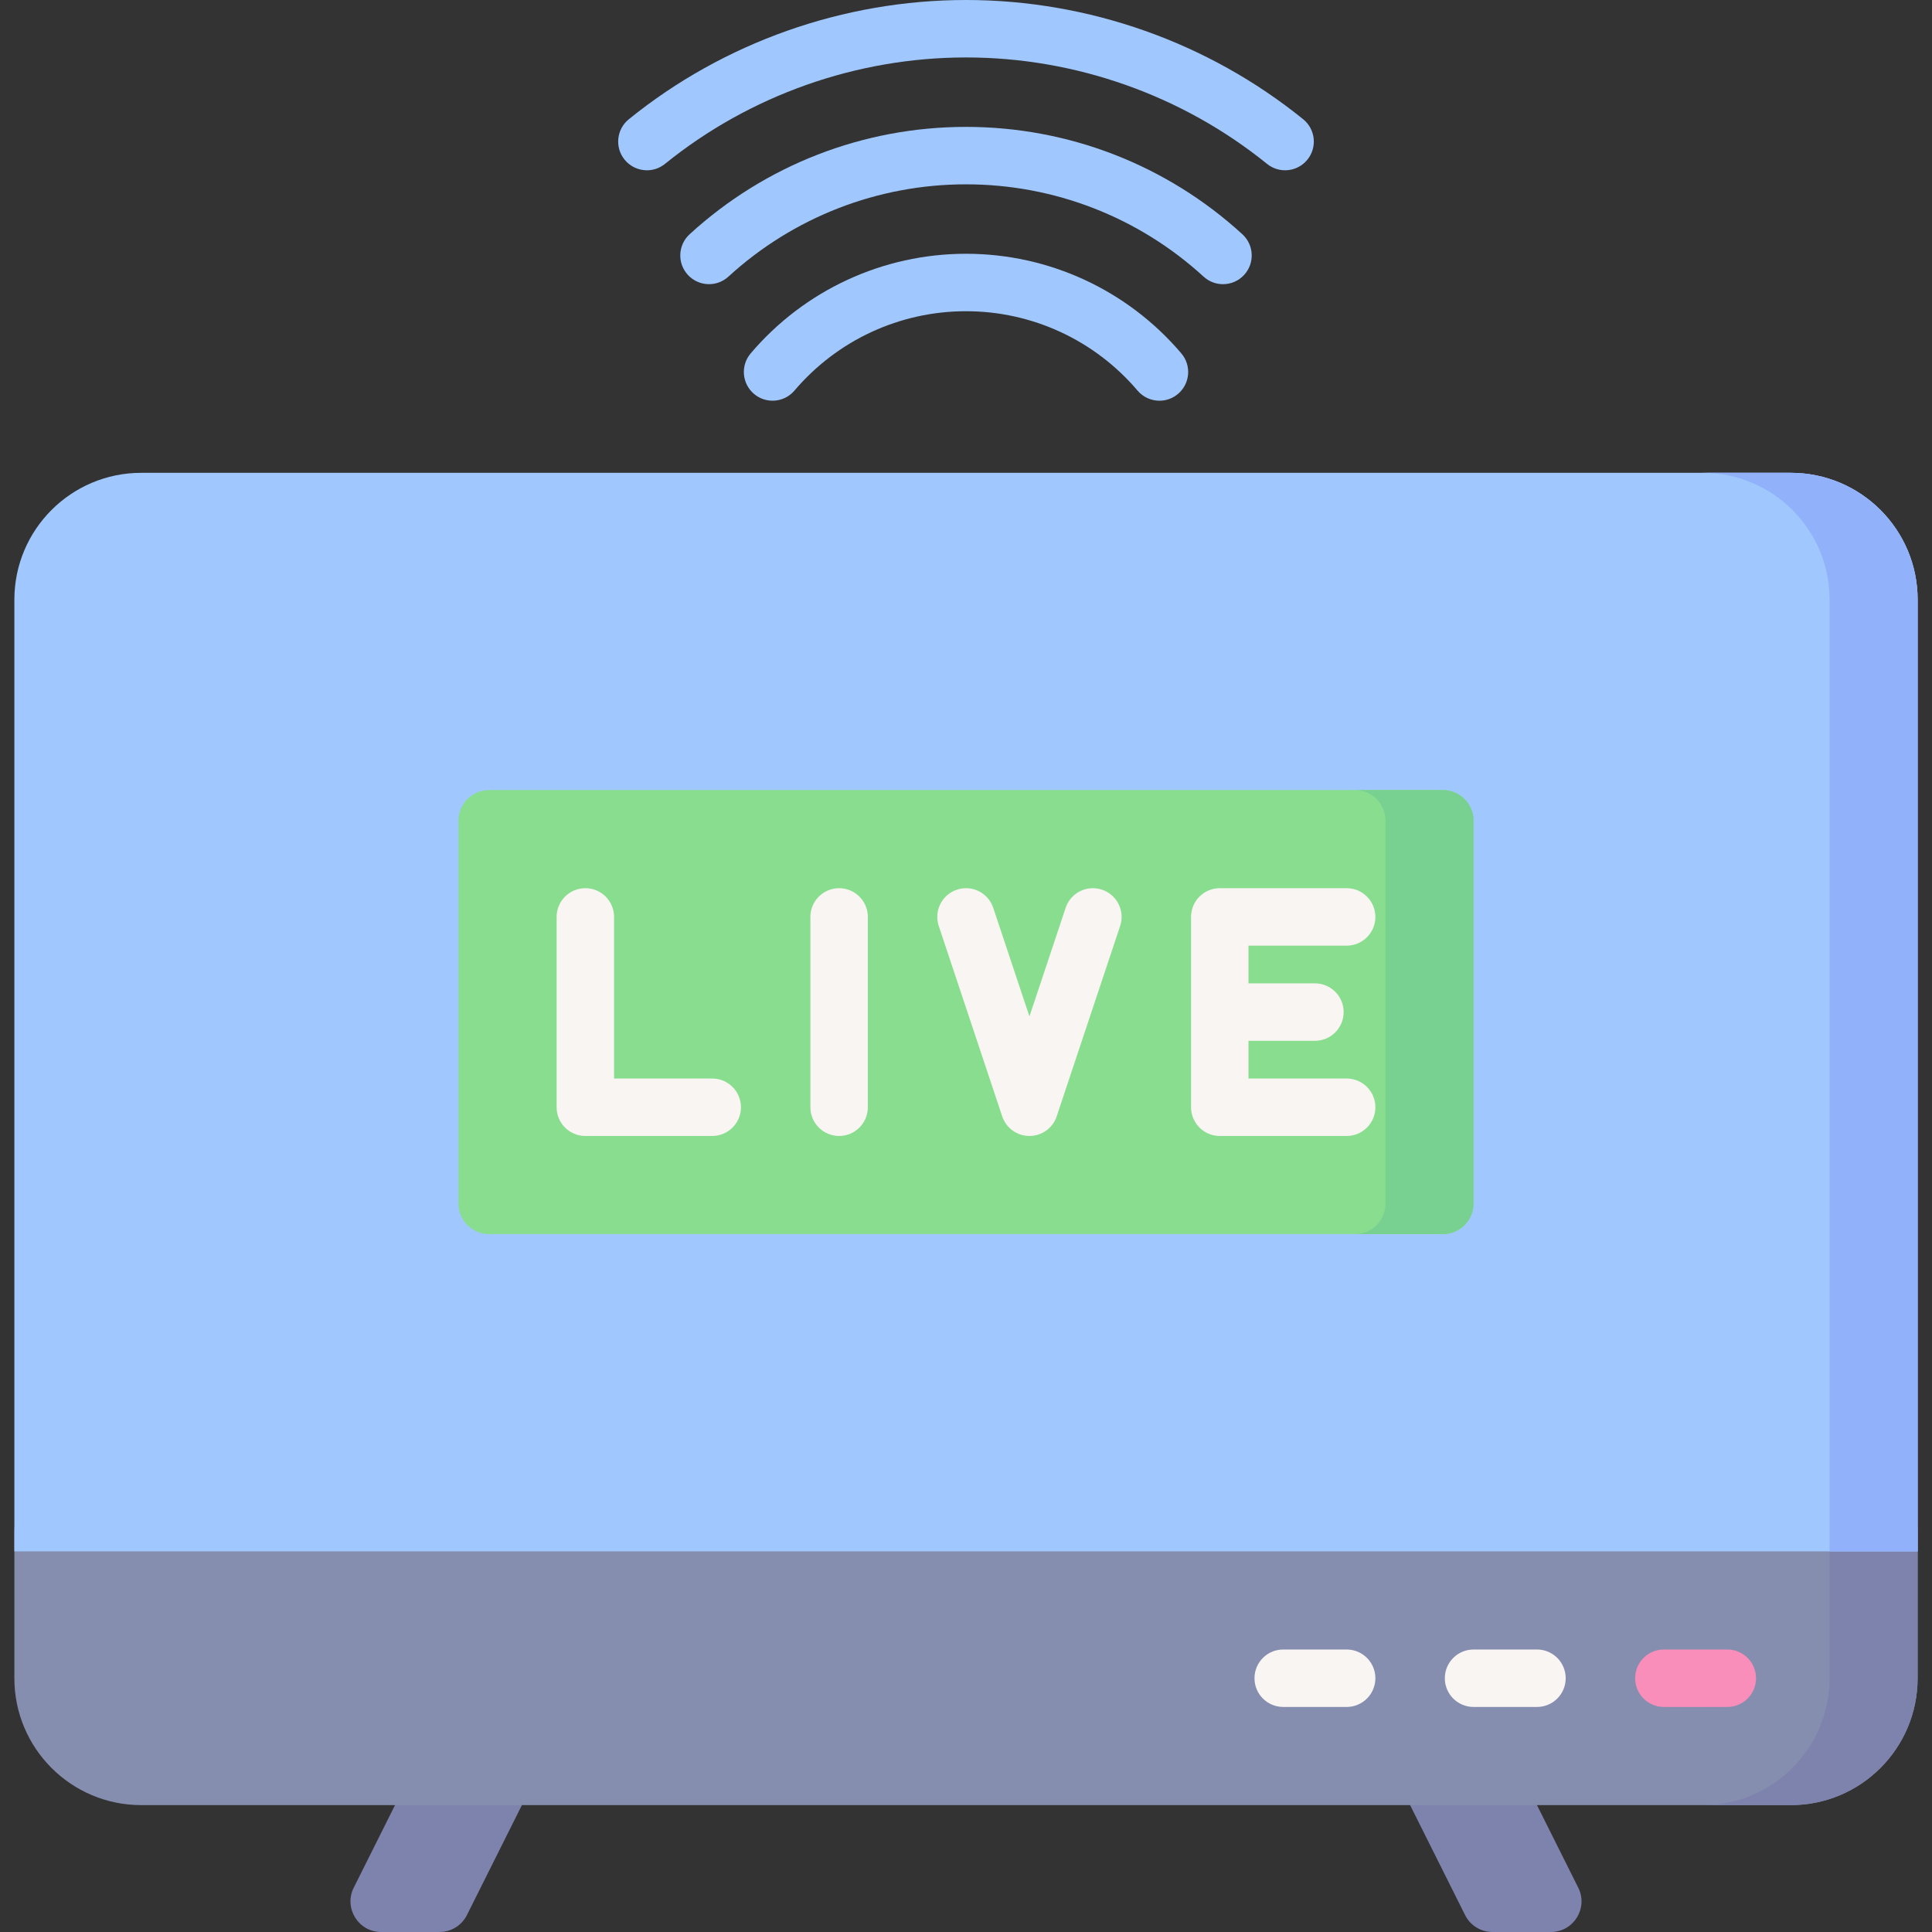 <svg id="Capa_1" enable-background="new 0 0 504.5 504.5" height="512" viewBox="0 0 504.5 504.5" width="512" xmlns="http://www.w3.org/2000/svg"><rect x="0" y="0" width="504.5" height="504.5" fill="#333333" stroke="none"/><g><g><path d="m136.284 471.366-14.355 28.711c-1.355 2.71-4.125 4.422-7.155 4.422h-15.246c-5.947 0-9.815-6.258-7.155-11.578l10.778-21.556v-8.033h33.134v8.034z" fill="#7d83ad"/><path d="m368.217 471.366 14.355 28.712c1.355 2.71 4.125 4.422 7.155 4.422h15.245c5.947 0 9.815-6.258 7.156-11.578l-10.778-21.556v-8.033h-33.133z" fill="#7d83ad"/><path d="m36.884 367.467c-18.299 0-33.132 14.834-33.132 33.132v37.636c0 18.299 14.834 33.132 33.132 33.132h430.732c18.299 0 33.132-14.834 33.132-33.132v-37.636c0-18.298-14.834-33.132-33.132-33.132z" fill="#868eaf"/><path d="m467.616 123.467h-23c18.298 0 33.132 14.834 33.132 33.132v281.636c0 18.299-14.834 33.133-33.132 33.133h23c18.298 0 33.132-14.834 33.132-33.133v-281.636c.001-18.298-14.833-33.132-33.132-33.132z" fill="#7d83ad"/><path d="m467.616 123.467h-430.732c-18.298 0-33.132 14.834-33.132 33.132v248.501h496.997v-248.501c0-18.298-14.834-33.132-33.133-33.132z" fill="#a0c8ff"/><path d="m467.616 123.467h-23c18.298 0 33.132 14.834 33.132 33.132v248.501h23v-248.501c.001-18.298-14.833-33.132-33.132-33.132z" fill="#91b2fa"/><g><path d="m401.35 445.733h-16.566c-4.143 0-7.5-3.358-7.5-7.5s3.357-7.5 7.5-7.5h16.566c4.143 0 7.5 3.358 7.5 7.5 0 4.143-3.357 7.5-7.5 7.5z" fill="#f9f5f3"/></g><g><path d="m351.651 445.733h-16.567c-4.143 0-7.5-3.358-7.5-7.5s3.357-7.5 7.5-7.5h16.567c4.143 0 7.5 3.358 7.5 7.5 0 4.143-3.358 7.5-7.5 7.5z" fill="#f9f5f3"/></g><g><g><path d="m451.05 445.733h-16.566c-4.143 0-7.5-3.358-7.5-7.5s3.357-7.5 7.5-7.5h16.566c4.143 0 7.5 3.358 7.5 7.5 0 4.143-3.357 7.5-7.5 7.5z" fill="#fa8ebb"/></g></g><g><path d="m376.784 322.267h-249.067c-4.418 0-8-3.582-8-8v-99.967c0-4.418 3.582-8 8-8h249.067c4.418 0 8 3.582 8 8v99.967c0 4.418-3.582 8-8 8z" fill="#89dd8e"/><g><g><g><path d="m185.984 296.633h-33.134c-4.143 0-7.5-3.358-7.5-7.5v-49.7c0-4.142 3.357-7.5 7.5-7.5s7.5 3.358 7.5 7.5v42.2h25.634c4.143 0 7.5 3.358 7.5 7.5s-3.358 7.5-7.5 7.5z" fill="#f9f5f3"/></g><g><path d="m219.117 296.633c-4.143 0-7.5-3.358-7.5-7.5v-49.7c0-4.142 3.357-7.5 7.5-7.5s7.5 3.358 7.5 7.5v49.7c0 4.142-3.358 7.5-7.5 7.5z" fill="#f9f5f3"/></g><g><path d="m268.817 296.633c-3.228 0-6.095-2.066-7.115-5.128l-16.566-49.7c-1.31-3.93.814-8.177 4.743-9.487 3.93-1.311 8.178.813 9.487 4.744l9.451 28.355 9.452-28.355c1.31-3.93 5.555-6.055 9.487-4.744 3.93 1.31 6.053 5.558 4.743 9.487l-16.567 49.7c-1.021 3.062-3.888 5.128-7.115 5.128z" fill="#f9f5f3"/></g><path d="m351.651 281.633h-25.634v-9.85h17.35c4.143 0 7.5-3.358 7.5-7.5s-3.357-7.5-7.5-7.5h-17.35v-9.85h25.634c4.143 0 7.5-3.358 7.5-7.5s-3.357-7.5-7.5-7.5h-33.134c-4.143 0-7.5 3.358-7.5 7.5v49.7c0 4.142 3.357 7.5 7.5 7.5h33.134c4.143 0 7.5-3.358 7.5-7.5s-3.358-7.5-7.5-7.5z" fill="#f9f5f3"/></g></g><path d="m376.784 206.3h-23c4.418 0 8 3.582 8 8v99.967c0 4.418-3.582 8-8 8h23c4.418 0 8-3.582 8-8v-99.967c0-4.418-3.582-8-8-8z" fill="#79d191"/></g></g><g><g><g><path d="m168.928 44.466c-2.186 0-4.353-.95-5.834-2.781-2.606-3.219-2.109-7.942 1.11-10.548 24.805-20.079 56.074-31.137 88.046-31.137s63.24 11.058 88.045 31.136c3.22 2.606 3.717 7.329 1.11 10.548-2.603 3.22-7.327 3.718-10.548 1.111-22.142-17.924-50.059-27.795-78.607-27.795-28.549 0-56.466 9.872-78.608 27.796-1.389 1.124-3.057 1.67-4.714 1.67z" fill="#a0c8ff"/></g><g><path d="m319.358 74.207c-1.81 0-3.624-.65-5.064-1.969-16.974-15.545-39.009-24.105-62.044-24.105-23.033 0-45.067 8.56-62.043 24.103-3.056 2.797-7.798 2.588-10.596-.467s-2.589-7.799.467-10.597c19.748-18.082 45.379-28.04 72.172-28.04 26.795 0 52.428 9.959 72.175 28.043 3.055 2.797 3.263 7.542.466 10.596-1.48 1.616-3.503 2.436-5.533 2.436z" fill="#a0c8ff"/></g><g><path d="m302.766 104.638c-2.125.001-4.234-.897-5.719-2.643-11.197-13.174-27.525-20.729-44.797-20.729-17.27 0-33.598 7.555-44.796 20.727-2.683 3.155-7.417 3.54-10.571.856-3.156-2.683-3.54-7.416-.856-10.572 14.053-16.53 34.546-26.011 56.224-26.011 21.68 0 42.174 9.482 56.227 26.014 2.683 3.156 2.299 7.889-.858 10.572-1.412 1.2-3.137 1.786-4.854 1.786z" fill="#a0c8ff"/></g></g></g></g></svg>